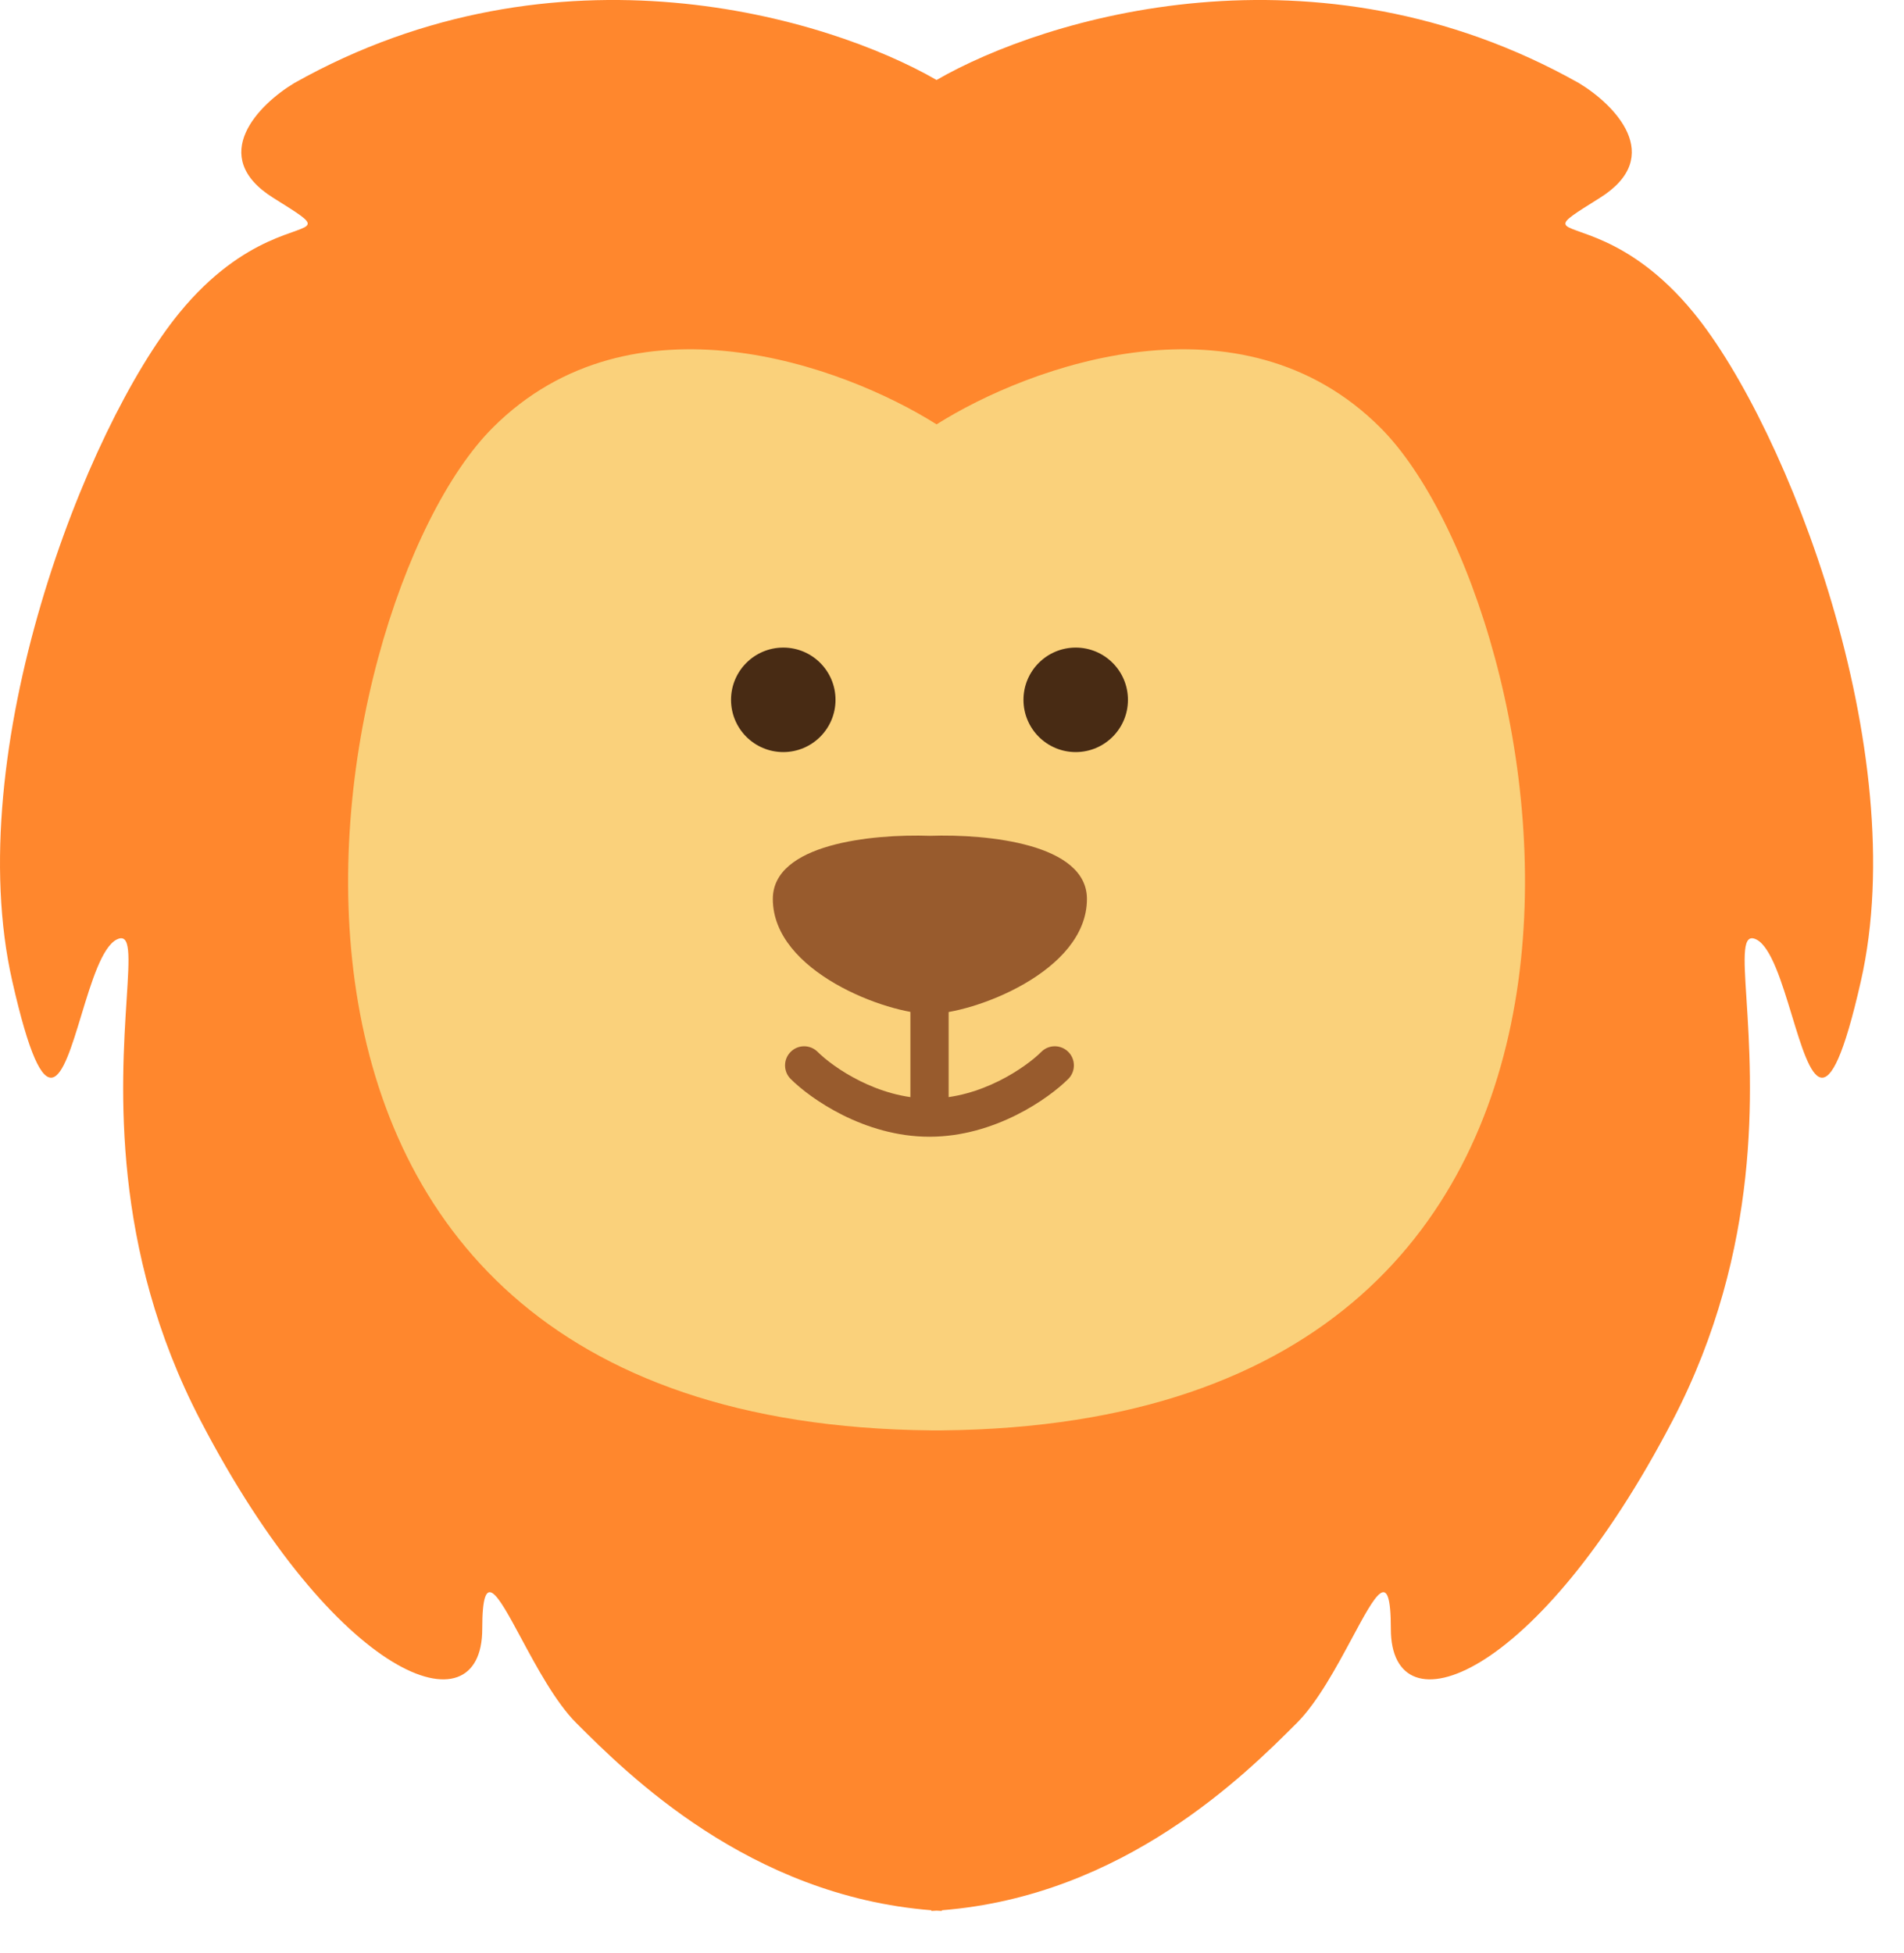 <svg width="39" height="40" viewBox="0 0 39 40" fill="none" xmlns="http://www.w3.org/2000/svg">
<g id="lion">
<path id="Union" fill-rule="evenodd" clip-rule="evenodd" d="M19.184 1.638C21.399 0.36 26.953 -1.33 32.34 1.701C33.053 2.129 34.137 3.198 32.768 4.054C32.254 4.375 32.049 4.503 32.065 4.589C32.103 4.79 33.346 4.761 34.693 6.407C36.618 8.76 39.185 15.392 38.116 20.098C37.421 23.157 37.087 22.059 36.704 20.798C36.497 20.119 36.276 19.392 35.977 19.242C35.686 19.097 35.716 19.569 35.774 20.466C35.886 22.208 36.101 25.552 34.265 29.083C31.484 34.431 28.489 35.501 28.489 33.361C28.489 32.069 28.177 32.65 27.695 33.548C27.378 34.137 26.988 34.863 26.564 35.287C25.514 36.336 23.023 38.828 19.291 39.123V39.137C19.255 39.135 19.219 39.133 19.184 39.131C19.148 39.133 19.113 39.135 19.077 39.137V39.123C15.345 38.828 12.853 36.336 11.803 35.287C11.38 34.863 10.99 34.137 10.673 33.548C10.19 32.65 9.878 32.069 9.878 33.361C9.878 35.501 6.883 34.431 4.102 29.083C2.266 25.552 2.482 22.208 2.594 20.466C2.651 19.569 2.682 19.097 2.391 19.242C2.091 19.392 1.87 20.119 1.664 20.798C1.281 22.059 0.947 23.157 0.252 20.098C-0.818 15.392 1.749 8.76 3.674 6.407C5.022 4.761 6.264 4.79 6.302 4.589C6.319 4.503 6.114 4.375 5.6 4.054C4.231 3.198 5.315 2.129 6.028 1.701C11.415 -1.33 16.968 0.36 19.184 1.638Z" fill="#FF872D"/>
<path id="Union_2" fill-rule="evenodd" clip-rule="evenodd" d="M19.184 8.691C17.271 7.485 12.947 5.905 10.092 8.76C6.471 12.38 3.275 29.146 19.077 29.295V29.296C19.113 29.296 19.149 29.296 19.185 29.296C19.22 29.296 19.255 29.296 19.291 29.296V29.295C35.092 29.146 31.896 12.38 28.276 8.76C25.421 5.905 21.096 7.485 19.184 8.691Z" fill="#FAD17B"/>
<circle id="Ellipse 17" cx="16.044" cy="14.333" r="1.07" fill="#482B14"/>
<circle id="Ellipse 18" cx="22.034" cy="14.333" r="1.07" fill="#482B14"/>
<g id="Group 1200">
<path id="Union_3" fill-rule="evenodd" clip-rule="evenodd" d="M19.047 17.118C17.859 17.078 15.83 17.282 15.83 18.411C15.83 19.909 18.183 20.765 19.039 20.765C19.042 20.765 19.044 20.765 19.047 20.764C19.05 20.765 19.052 20.765 19.055 20.765C19.911 20.765 22.264 19.909 22.264 18.411C22.264 17.282 20.235 17.078 19.047 17.118Z" fill="#985B2D"/>
<path id="Vector 35 (Stroke)" fill-rule="evenodd" clip-rule="evenodd" d="M19.039 19.932C19.256 19.932 19.431 20.107 19.431 20.323V22.462C19.431 22.678 19.256 22.854 19.039 22.854C18.823 22.854 18.648 22.678 18.648 22.462V20.323C18.648 20.107 18.823 19.932 19.039 19.932Z" fill="#985B2D"/>
<path id="Vector 36 (Stroke)" fill-rule="evenodd" clip-rule="evenodd" d="M16.195 21.543C16.347 21.39 16.595 21.39 16.748 21.543C17.061 21.856 17.98 22.498 19.038 22.498C20.097 22.498 21.015 21.856 21.329 21.543C21.481 21.39 21.729 21.39 21.882 21.543C22.035 21.696 22.035 21.944 21.882 22.097C21.482 22.497 20.376 23.281 19.038 23.281C17.701 23.281 16.594 22.497 16.195 22.097C16.042 21.944 16.042 21.696 16.195 21.543Z" fill="#985B2D"/>
</g>
</g>
</svg>
